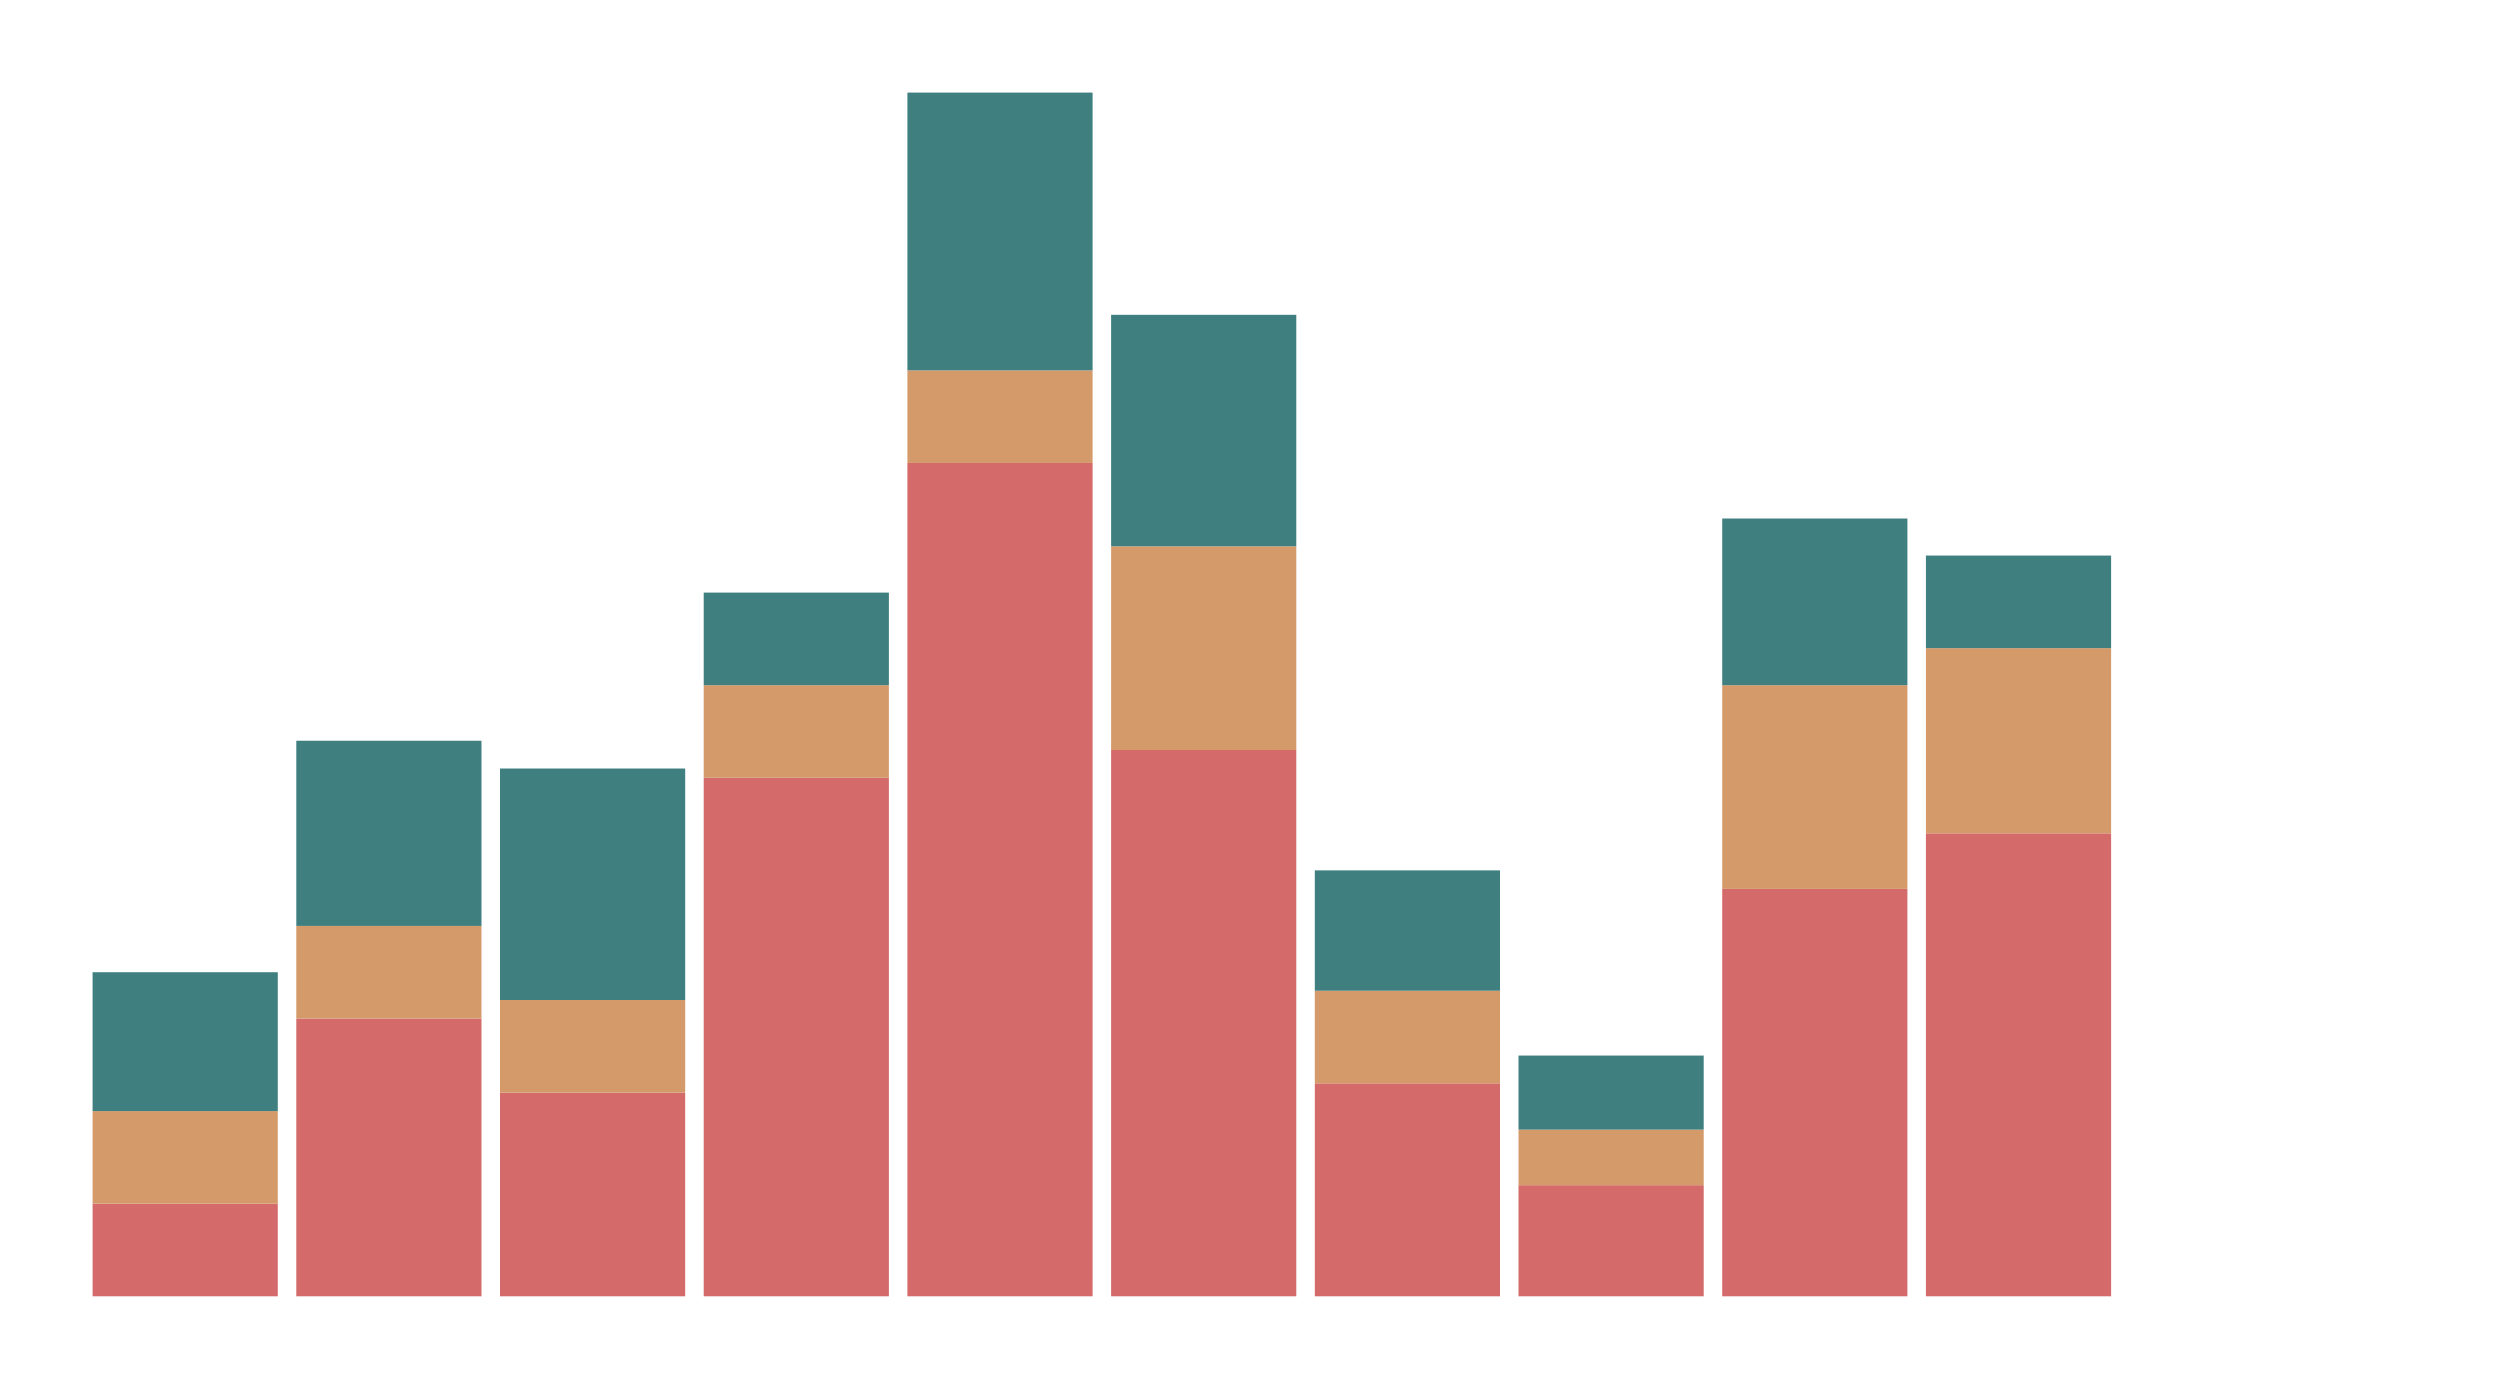 <?xml version="1.0" encoding="UTF-8" standalone="no"?>
<svg xmlns="http://www.w3.org/2000/svg" version="1.2" xmlns:xlink="http://www.w3.org/1999/xlink" width="270" height="150"><g transform="translate(10.0 130.0)"><g><rect x="0" y="0" width="20" height="10" stroke="none" fill="#D46A6A"></rect><rect x="0" y="0" width="20" height="10" stroke="none" fill="#D49A6A" transform="translate(0.0 -10.0)"></rect><rect x="0" y="0" width="20" height="15" stroke="none" fill="#407F7F" transform="translate(0.0 -25.0)"></rect></g><g transform="translate(22.0 -20.0)"><rect x="0" y="0" width="20" height="30" stroke="none" fill="#D46A6A"></rect><rect x="0" y="0" width="20" height="10" stroke="none" fill="#D49A6A" transform="translate(0.0 -10.0)"></rect><rect x="0" y="0" width="20" height="20" stroke="none" fill="#407F7F" transform="translate(0.0 -30.0)"></rect></g><g transform="translate(44.0 -12.0)"><rect x="0" y="0" width="20" height="22" stroke="none" fill="#D46A6A"></rect><rect x="0" y="0" width="20" height="10" stroke="none" fill="#D49A6A" transform="translate(0.0 -10.0)"></rect><rect x="0" y="0" width="20" height="25" stroke="none" fill="#407F7F" transform="translate(0.0 -35.0)"></rect></g><g transform="translate(66.0 -46.0)"><rect x="0" y="0" width="20" height="56" stroke="none" fill="#D46A6A"></rect><rect x="0" y="0" width="20" height="10" stroke="none" fill="#D49A6A" transform="translate(0.0 -10.0)"></rect><rect x="0" y="0" width="20" height="10" stroke="none" fill="#407F7F" transform="translate(0.0 -20.0)"></rect></g><g transform="translate(88.0 -80.0)"><rect x="0" y="0" width="20" height="90" stroke="none" fill="#D46A6A"></rect><rect x="0" y="0" width="20" height="10" stroke="none" fill="#D49A6A" transform="translate(0.0 -10.0)"></rect><rect x="0" y="0" width="20" height="30" stroke="none" fill="#407F7F" transform="translate(0.0 -40.0)"></rect></g><g transform="translate(110.0 -49.0)"><rect x="0" y="0" width="20" height="59" stroke="none" fill="#D46A6A"></rect><rect x="0" y="0" width="20" height="22" stroke="none" fill="#D49A6A" transform="translate(0.0 -22.0)"></rect><rect x="0" y="0" width="20" height="25" stroke="none" fill="#407F7F" transform="translate(0.0 -47.0)"></rect></g><g transform="translate(132.0 -13.0)"><rect x="0" y="0" width="20" height="23" stroke="none" fill="#D46A6A"></rect><rect x="0" y="0" width="20" height="10" stroke="none" fill="#D49A6A" transform="translate(0.0 -10.0)"></rect><rect x="0" y="0" width="20" height="13" stroke="none" fill="#407F7F" transform="translate(0.0 -23.0)"></rect></g><g transform="translate(154.0 -2.0)"><rect x="0" y="0" width="20" height="12" stroke="none" fill="#D46A6A"></rect><rect x="0" y="0" width="20" height="6" stroke="none" fill="#D49A6A" transform="translate(0.0 -6.0)"></rect><rect x="0" y="0" width="20" height="8" stroke="none" fill="#407F7F" transform="translate(0.0 -14.0)"></rect></g><g transform="translate(176.0 -34.0)"><rect x="0" y="0" width="20" height="44" stroke="none" fill="#D46A6A"></rect><rect x="0" y="0" width="20" height="22" stroke="none" fill="#D49A6A" transform="translate(0.0 -22.0)"></rect><rect x="0" y="0" width="20" height="18" stroke="none" fill="#407F7F" transform="translate(0.0 -40.0)"></rect></g><g transform="translate(198.0 -40.0)"><rect x="0" y="0" width="20" height="50" stroke="none" fill="#D46A6A"></rect><rect x="0" y="0" width="20" height="20" stroke="none" fill="#D49A6A" transform="translate(0.0 -20.0)"></rect><rect x="0" y="0" width="20" height="10" stroke="none" fill="#407F7F" transform="translate(0.0 -30.0)"></rect></g></g></svg>